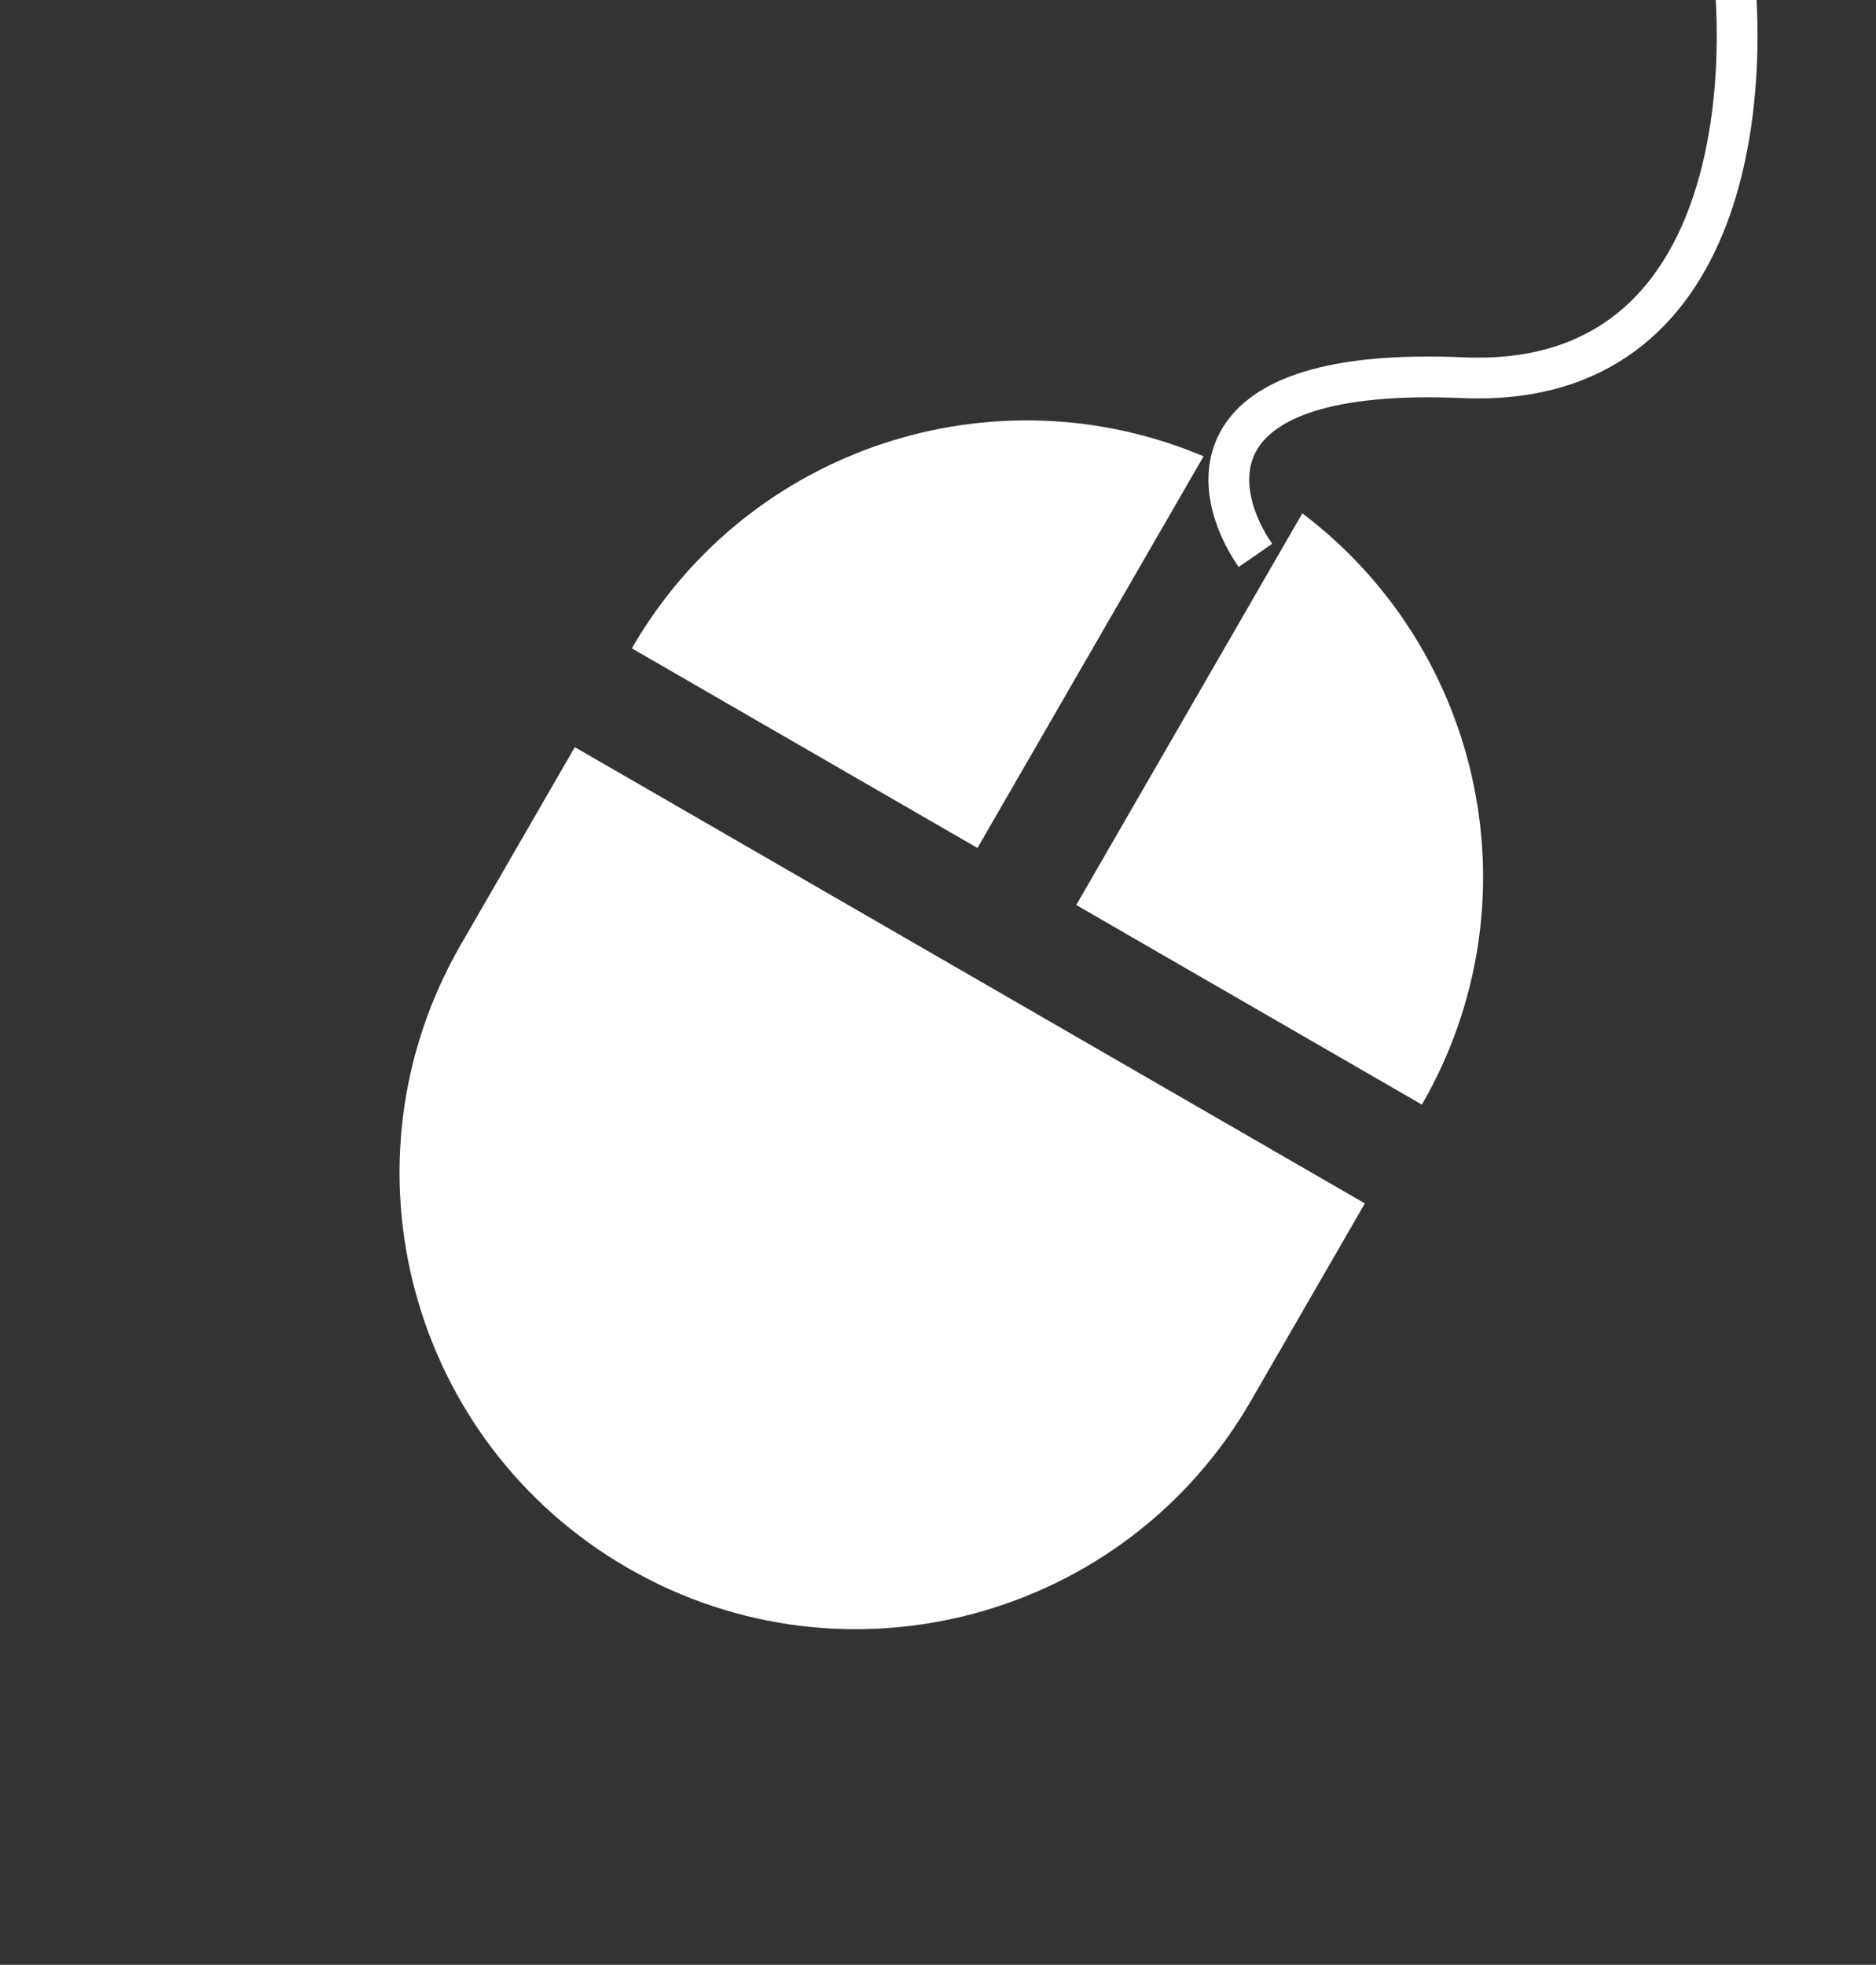 <svg width="276" height="289" viewBox="0 0 276 289" fill="none" xmlns="http://www.w3.org/2000/svg">
<rect x="0" y="0" width="276" height="289" fill="#333333" stroke="none"/>
<g clip-path="url(#clip0_342_136)">
<path d="M191.599 75.505L158.338 133.115L209.192 162.476C226.305 132.835 218.24 95.633 191.599 75.505ZM67.789 138.955C49.25 171.066 60.242 212.089 92.352 230.628C124.463 249.167 165.487 238.175 184.026 206.065L200.803 177.005L84.566 109.896L67.789 138.955ZM177.07 67.117C146.318 54.109 110.068 65.726 92.955 95.366L143.808 124.727L177.07 67.117Z" fill="white"/>
</g>
<path d="M184.696 81.696C178.162 72.256 175.112 53.813 215.193 55.556C255.274 57.298 258.034 12.715 254.403 -9.794" stroke="white" stroke-width="6"/>
<defs>
<clipPath id="clip0_342_136">
<rect width="201.328" height="201.328" fill="white" transform="translate(101.645 13.206) rotate(30)"/>
</clipPath>
</defs>
</svg>
